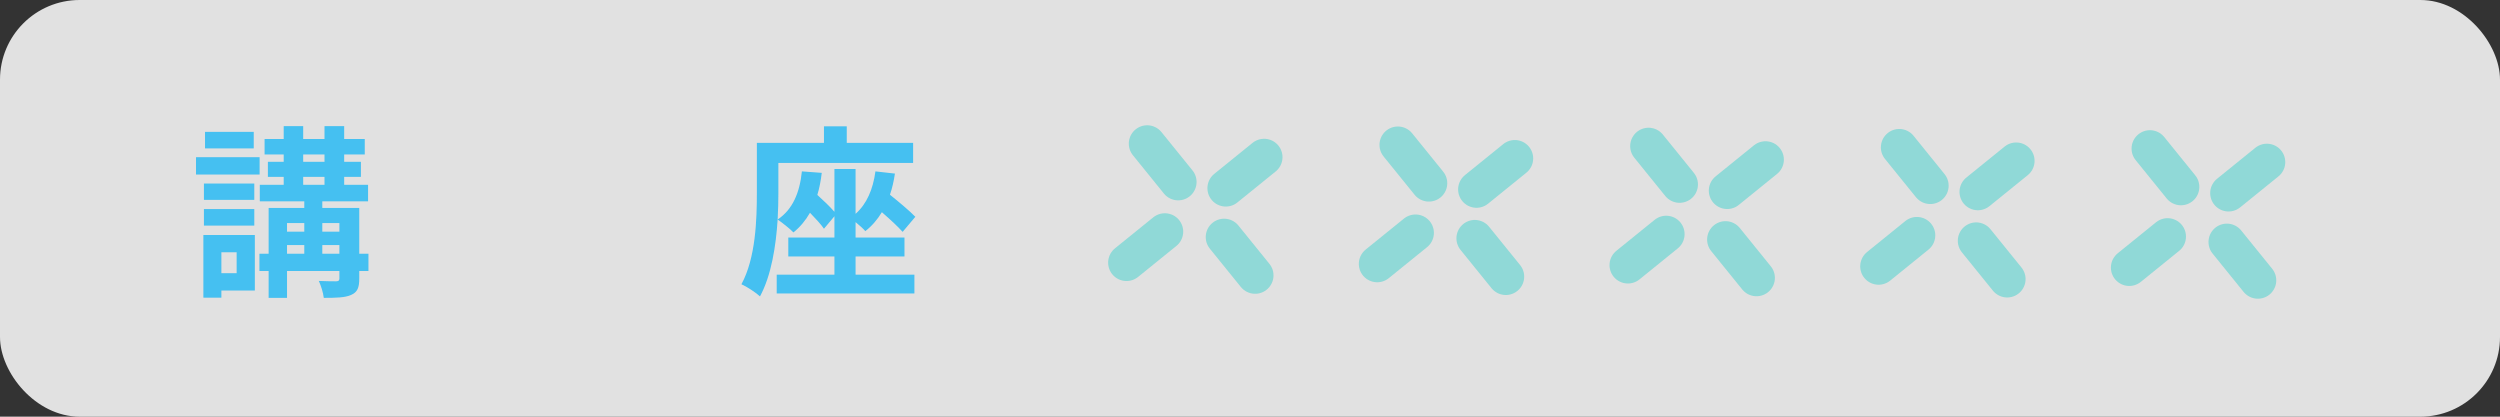 <svg width="408" height="68" viewBox="0 0 408 68" fill="none" xmlns="http://www.w3.org/2000/svg">
<rect x="0" y="0" width="408" height="68" fill="#333333" stroke="none"/>
<rect width="408" height="68" rx="13" fill="white" fill-opacity="0.85"/>
<path d="M41.41 21.52H33.46V24.22H41.41V21.52ZM42.37 25.66H31.99V28.48H42.37V25.66ZM41.5 29.95H33.28V32.62H41.5V29.95ZM33.28 36.82H41.5V34.12H33.28V36.82ZM38.62 41.17V44.59H36.13V41.17H38.62ZM41.59 38.35H33.19V48.58H36.13V47.41H41.59V38.35ZM52.6 41.41V40H55.39V41.41H52.6ZM46.84 40H49.66V41.41H46.84V40ZM49.66 36.4V37.81H46.84V36.4H49.66ZM55.39 36.4V37.81H52.6V36.4H55.39ZM49.48 28.87H52.96V30.16H49.48V28.87ZM49.48 25.21H52.96V26.41H49.48V25.21ZM60.13 41.41H58.63V33.94H52.6V32.86H60.07V30.16H56.17V28.87H58.9V26.41H56.17V25.21H59.53V22.69H56.17V20.59H52.96V22.69H49.48V20.59H46.3V22.69H43.18V25.21H46.3V26.41H43.72V28.87H46.3V30.16H42.4V32.86H49.66V33.94H43.84V41.41H42.34V44.23H43.84V48.61H46.84V44.23H55.39V45.43C55.39 45.79 55.27 45.88 54.88 45.91C54.52 45.91 53.2 45.91 52.03 45.85C52.39 46.63 52.75 47.77 52.84 48.61C54.85 48.61 56.32 48.58 57.31 48.13C58.33 47.68 58.63 46.96 58.63 45.46V44.23H60.13V41.41ZM139.63 41.86H147.61V38.77H139.63V36.25C140.26 36.76 140.89 37.33 141.22 37.72C142.3 36.88 143.2 35.83 143.92 34.63C145.24 35.77 146.53 36.97 147.31 37.84L149.38 35.38C148.45 34.42 146.77 33.01 145.24 31.78C145.6 30.73 145.87 29.56 146.05 28.33L142.87 27.97C142.48 30.88 141.46 33.28 139.63 34.9V27.58H136.18V34.57C135.49 33.76 134.41 32.74 133.39 31.81C133.72 30.73 133.96 29.5 134.11 28.21L130.87 27.97C130.51 31.45 129.37 34.18 126.91 35.83C127 34.24 127.03 32.77 127.03 31.48V26.59H149.02V23.32H138.19V20.62H134.47V23.32H123.52V31.45C123.52 35.83 123.34 42.1 121 46.39C121.84 46.75 123.4 47.77 124.03 48.37C125.89 44.95 126.64 40.09 126.91 35.83C127.63 36.31 128.95 37.36 129.49 37.93C130.57 37.06 131.47 35.98 132.19 34.72C133.09 35.65 133.99 36.61 134.47 37.33L136.18 35.29V38.77H128.65V41.86H136.18V44.83H126.76V47.89H149.23V44.83H139.63V41.86Z" fill="#2ABAF3" fill-opacity="0.85"/>
<line x1="187.219" y1="23.444" x2="192.28" y2="29.697" stroke="#90D9D7" stroke-width="6" stroke-linecap="round"/>
<line x1="228.132" y1="23.645" x2="233.193" y2="29.898" stroke="#90D9D7" stroke-width="6" stroke-linecap="round"/>
<line x1="269.045" y1="23.846" x2="274.106" y2="30.099" stroke="#90D9D7" stroke-width="6" stroke-linecap="round"/>
<line x1="309.958" y1="24.047" x2="315.019" y2="30.3" stroke="#90D9D7" stroke-width="6" stroke-linecap="round"/>
<line x1="350.871" y1="24.248" x2="355.932" y2="30.501" stroke="#90D9D7" stroke-width="6" stroke-linecap="round"/>
<line x1="199.775" y1="38.692" x2="204.836" y2="44.945" stroke="#90D9D7" stroke-width="6" stroke-linecap="round"/>
<line x1="240.688" y1="38.893" x2="245.749" y2="45.146" stroke="#90D9D7" stroke-width="6" stroke-linecap="round"/>
<line x1="281.601" y1="39.094" x2="286.662" y2="45.347" stroke="#90D9D7" stroke-width="6" stroke-linecap="round"/>
<line x1="322.513" y1="39.295" x2="327.574" y2="45.548" stroke="#90D9D7" stroke-width="6" stroke-linecap="round"/>
<line x1="363.426" y1="39.496" x2="368.487" y2="45.749" stroke="#90D9D7" stroke-width="6" stroke-linecap="round"/>
<line x1="200.051" y1="30.711" x2="206.304" y2="25.65" stroke="#90D9D7" stroke-width="6" stroke-linecap="round"/>
<line x1="240.964" y1="30.912" x2="247.216" y2="25.851" stroke="#90D9D7" stroke-width="6" stroke-linecap="round"/>
<line x1="281.877" y1="31.113" x2="288.129" y2="26.052" stroke="#90D9D7" stroke-width="6" stroke-linecap="round"/>
<line x1="322.79" y1="31.314" x2="329.042" y2="26.253" stroke="#90D9D7" stroke-width="6" stroke-linecap="round"/>
<line x1="363.702" y1="31.515" x2="369.955" y2="26.454" stroke="#90D9D7" stroke-width="6" stroke-linecap="round"/>
<line x1="183.847" y1="42.864" x2="190.1" y2="37.803" stroke="#90D9D7" stroke-width="6" stroke-linecap="round"/>
<line x1="224.76" y1="43.065" x2="231.012" y2="38.004" stroke="#90D9D7" stroke-width="6" stroke-linecap="round"/>
<line x1="265.673" y1="43.267" x2="271.925" y2="38.206" stroke="#90D9D7" stroke-width="6" stroke-linecap="round"/>
<line x1="306.586" y1="43.467" x2="312.838" y2="38.406" stroke="#90D9D7" stroke-width="6" stroke-linecap="round"/>
<line x1="347.498" y1="43.668" x2="353.751" y2="38.607" stroke="#90D9D7" stroke-width="6" stroke-linecap="round"/>
</svg>
